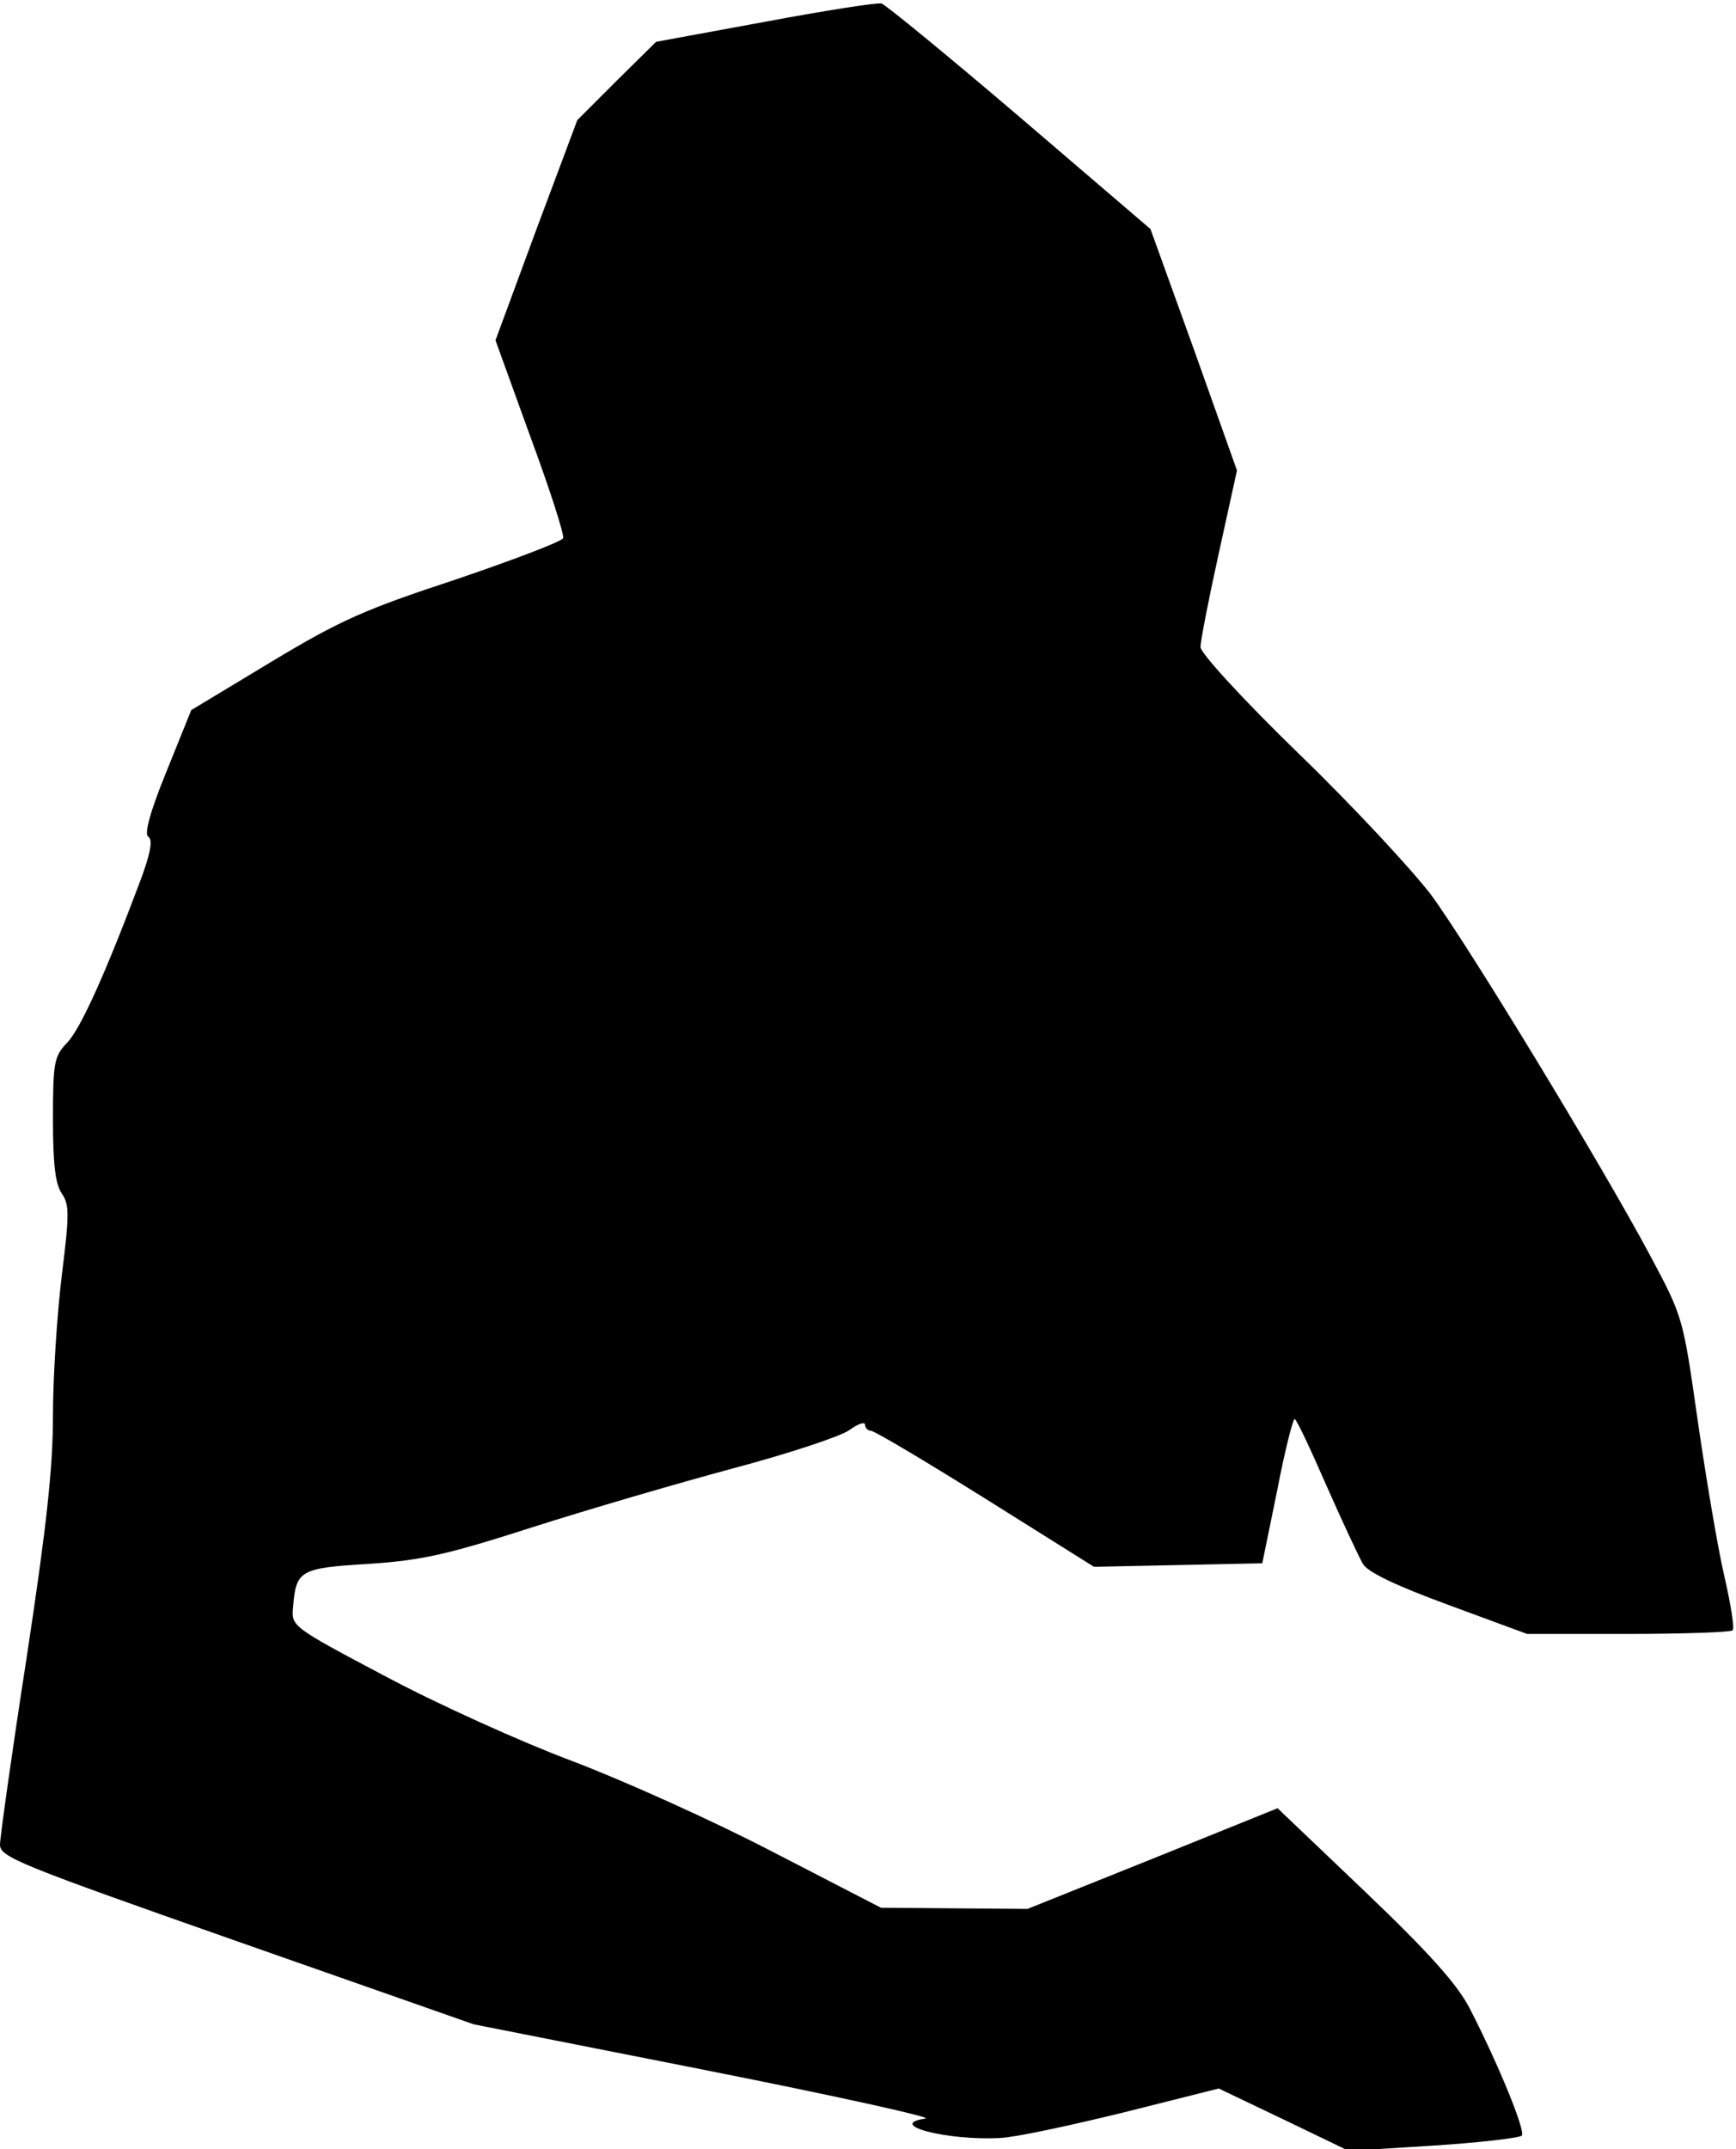 <?xml version="1.0" standalone="no"?>
<!DOCTYPE svg PUBLIC "-//W3C//DTD SVG 20010904//EN"
 "http://www.w3.org/TR/2001/REC-SVG-20010904/DTD/svg10.dtd">
<svg version="1.0" xmlns="http://www.w3.org/2000/svg"
 width="295pt" height="365pt" viewBox="0 0 295 365"
 preserveAspectRatio="xMidYMid meet">
<g transform="translate(0,365) scale(0.1,-0.1)"
fill="#000000" stroke="none">
<path fill="#000000" stroke="none" d="M1300 3613 l-185 -34 -67 -66 -67 -67
-70 -187 -69 -187 59 -163 c33 -89 58 -167 56 -173 -3 -6 -85 -37 -182 -70
-155 -51 -196 -69 -314 -140 l-136 -82 -42 -104 c-29 -71 -38 -107 -31 -111 8
-5 4 -28 -14 -76 -59 -157 -101 -250 -124 -274 -22 -23 -24 -33 -24 -130 0
-76 4 -110 15 -126 13 -19 13 -35 0 -139 -8 -66 -15 -172 -15 -238 0 -90 -11
-189 -45 -413 -25 -161 -45 -304 -45 -316 0 -21 33 -34 403 -164 l402 -141
395 -78 c217 -43 385 -80 373 -82 -69 -10 35 -38 127 -33 25 1 118 21 208 43
l163 41 111 -53 110 -53 143 9 c79 5 147 13 151 17 7 7 -40 122 -89 217 -21
40 -68 93 -177 197 l-149 142 -213 -86 -212 -85 -125 1 -124 1 -186 96 c-102
53 -256 122 -341 154 -85 32 -227 96 -315 143 -159 84 -160 85 -157 117 5 63
11 67 129 74 90 6 134 16 277 62 94 30 248 75 341 100 94 25 182 54 198 65 15
11 27 15 27 9 0 -5 5 -10 10 -10 6 0 93 -52 194 -115 l185 -116 143 3 143 3
25 122 c13 68 27 123 30 123 3 0 27 -51 54 -113 27 -61 55 -121 62 -133 8 -14
56 -37 146 -70 l133 -49 172 0 c94 0 174 3 177 6 4 3 -3 45 -14 93 -11 47 -31
166 -45 263 -25 175 -25 176 -80 279 -81 152 -309 527 -373 614 -31 41 -131
149 -224 239 -97 94 -168 172 -168 182 0 10 14 82 31 159 l31 141 -73 205 -74
205 -222 190 c-122 104 -228 191 -235 193 -7 2 -96 -12 -198 -31z"/>
</g>
</svg>
